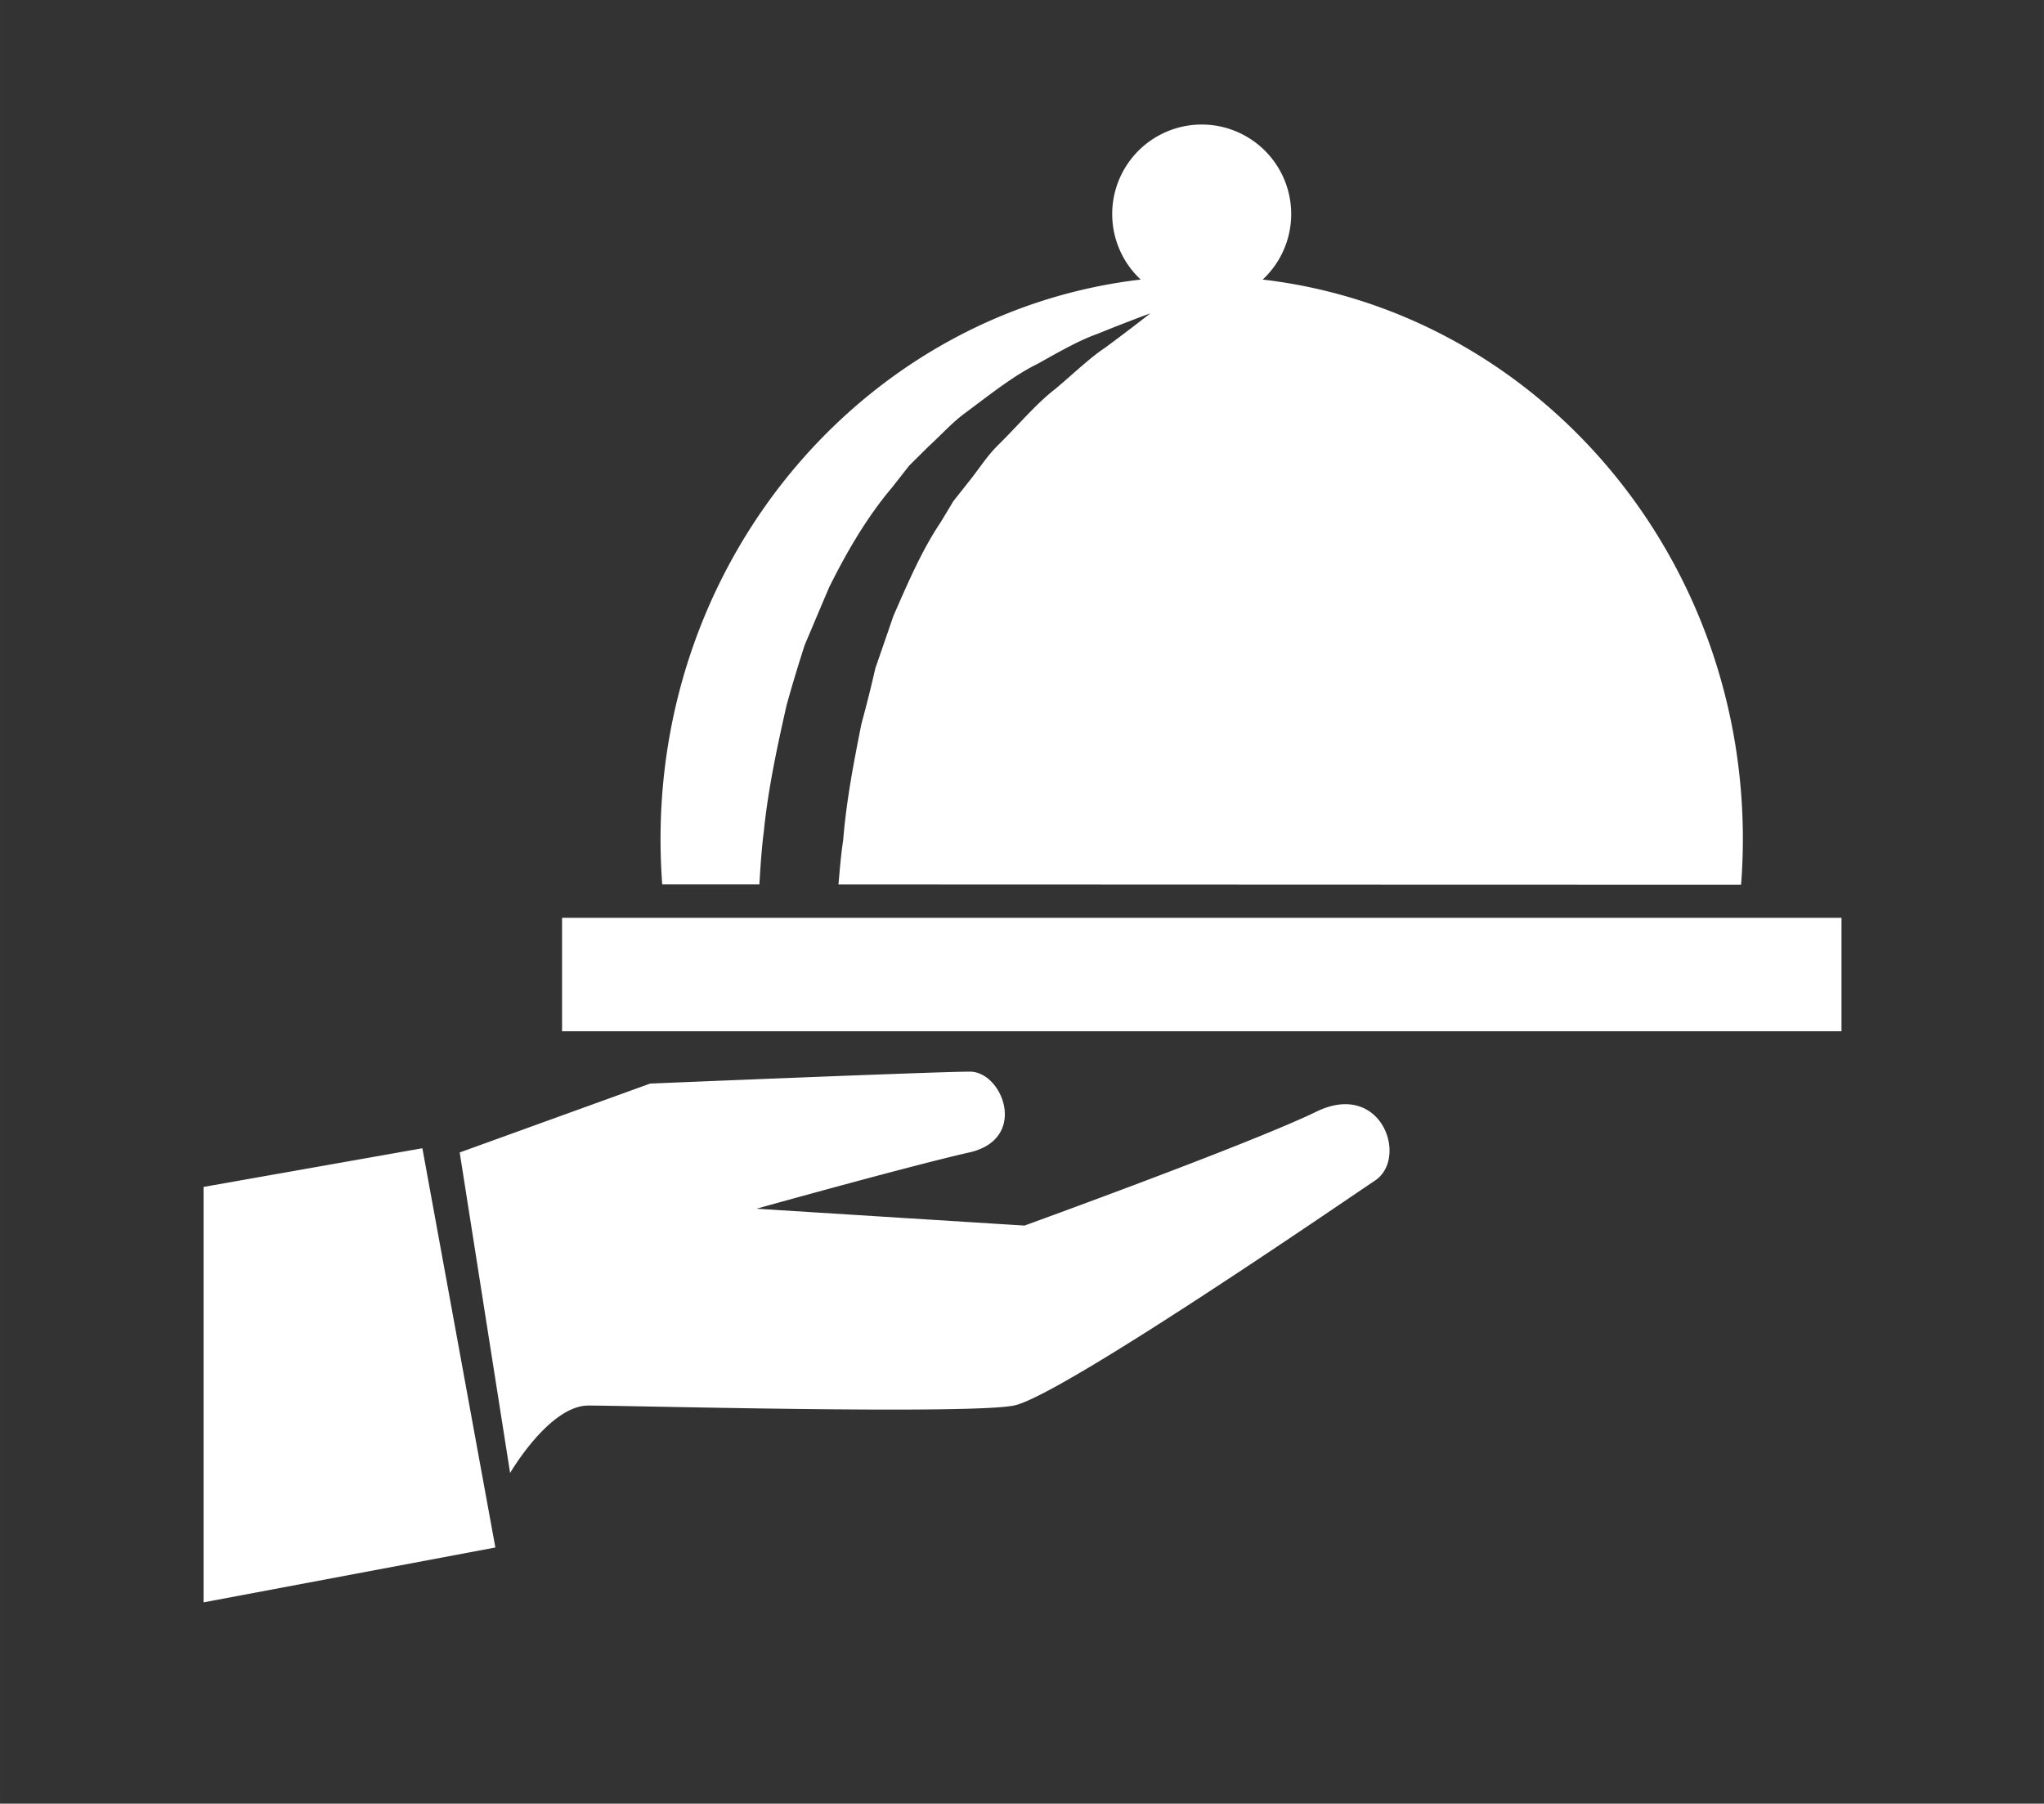 <svg xmlns="http://www.w3.org/2000/svg" width="67.866" height="59.875" viewBox="0 0 1928 1701">
  <rect x="0" y="0" width="1928" height="1701" fill="#333333" stroke="none"/>
  <defs>
    <style>
      .cls-1 {
        fill: #fff;
        fill-rule: evenodd;
      }
    </style>
  </defs>
  <path id="Forma_1_copy_3" data-name="Forma 1 copy 3" class="cls-1" d="M716.283,833.993c1.014-16.583,2.028-33.214,4.2-49.991,4.008-39.808,12.6-79.761,21.389-118.646,5.358-19.4,11.152-38.55,17.237-57.264,7.771-18.279,15.4-36.463,22.98-54.208,17.189-34.671,36.4-67.058,59.34-94.166,5.455-6.979,10.862-13.767,16.125-20.56,6.036-6.056,12.069-11.921,17.913-17.791,12.264-11.151,22.934-23.226,35.2-32.1,24.431-18.18,46.061-35.441,68.079-46.157,21.2-11.88,39.4-22.208,55.809-28.024,32.16-12.993,50.41-19.541,50.41-19.541s-15.55,12.413-42.78,32.535c-14.05,9.21-28.92,23.76-46.685,38.645-18.446,14.206-35.2,34.567-55.09,54.063-9.946,9.985-17.671,22.494-27.085,34.038q-6.882,8.8-14.1,17.8c-3.91,6.644-7.966,13.283-12.068,20.072-17.574,26.136-30.706,56.829-44.372,87.957q-8.4,24.432-17.091,49.5c-3.959,17.36-8.351,34.911-13.132,52.367-7.194,35.929-14.244,72.537-17.283,110.21-2.126,13.676-3.14,27.443-4.4,41.314,297.993,0.046,528.633.24,851.393,0.24,1.11-14.2,1.69-28.6,1.69-43.053,0-272.985-198.1-497.821-452.93-527.591a84.415,84.415,0,1,0-115.05,0C821.1,293.408,623.052,518.244,623.052,791.229c0,14.4.529,28.607,1.592,42.764h91.639ZM530.158,865.555H1737V972.52H530.158V865.555ZM1241.58,1048.4c-61.36,29.92-275.247,107.4-275.247,107.4l-252.8-15.9s144.6-40.39,200.656-53.05c56.154-12.6,31.723-76.22.678-76.22s-301.615,11.25-301.615,11.25L433.6,1086.85l47.557,302.27s36.986-63.61,73.873-63.61c37.029,0,357.812,8.58,401.362,0,43.55-8.68,308.9-190.94,340.673-212.23C1328.73,1092.09,1303.09,1018.44,1241.58,1048.4ZM192,1119.34v391.78l275.25-51.74L398.4,1082.87Z"/>
</svg>
